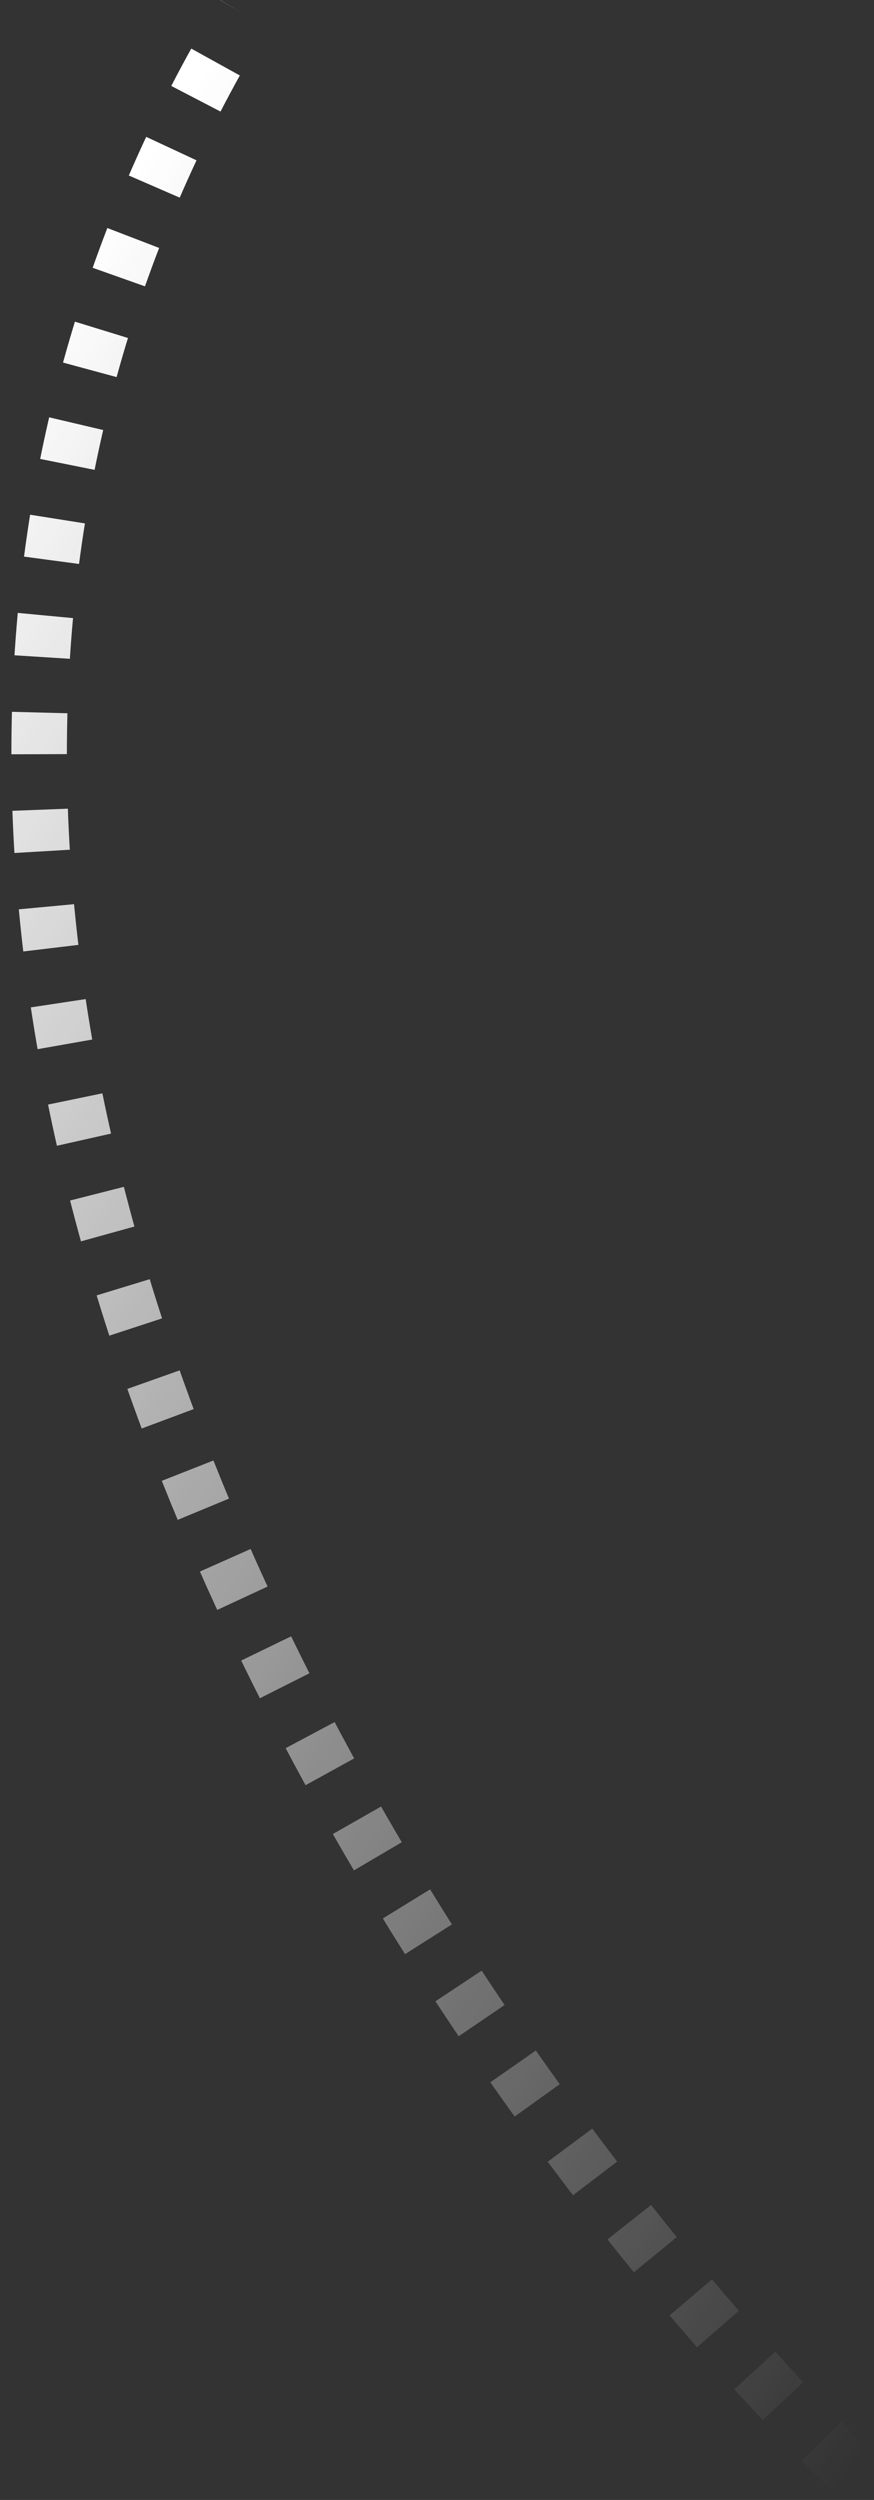 <svg width="63" height="180" viewBox="0 0 63 180" fill="none" xmlns="http://www.w3.org/2000/svg">
<rect x="0" y="0" width="63" height="180" fill="#333333" stroke="none"/>
<path d="M61.325 177.9C29.823 146.904 -23.036 68.131 17.541 1.005" stroke="url(#paint0_linear_249_17)" stroke-width="4" stroke-dasharray="3 4"/>
<defs>
<linearGradient id="paint0_linear_249_17" x1="-20.229" y1="56.119" x2="92.051" y2="133.066" gradientUnits="userSpaceOnUse">
<stop stop-color="white"/>
<stop offset="1" stop-color="white" stop-opacity="0"/>
</linearGradient>
</defs>
</svg>
